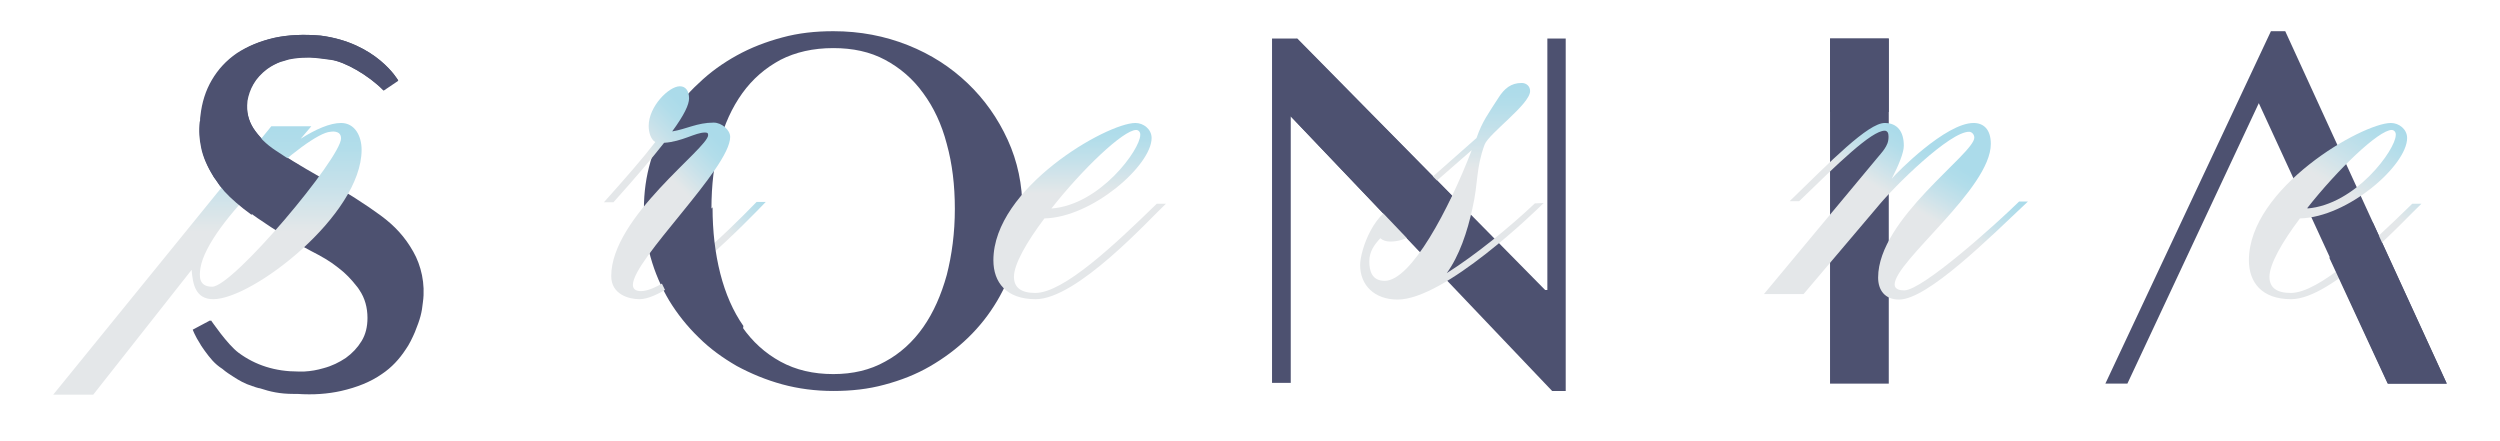 <?xml version="1.0" encoding="utf-8"?>
<!-- Generator: Adobe Illustrator 24.3.0, SVG Export Plug-In . SVG Version: 6.00 Build 0)  -->
<svg version="1.1" id="Calque_1" xmlns="http://www.w3.org/2000/svg" xmlns:xlink="http://www.w3.org/1999/xlink" x="0px" y="0px"
	 viewBox="0 0 681 120" style="enable-background:new 0 0 681 120;" xml:space="preserve">
<style type="text/css">
	.st0{fill:#4D5170;}
	.st1{fill:url(#SVGID_1_);}
	.st2{fill:url(#SVGID_2_);}
	.st3{fill:url(#SVGID_3_);}
	.st4{fill:url(#SVGID_4_);}
	.st5{fill:url(#SVGID_5_);}
	.st6{fill:url(#SVGID_6_);}
</style>
<g transform="translate(.5)">
	<path class="st0" d="M226.5,106.5c-4.8,0-9.5-0.6-13.9-1.8c-4.4-1.2-8.5-2.9-12.4-5c-3.8-2.2-7.3-4.7-10.4-7.8c-3.1-3-5.8-6.4-8-10
		c-2.2-3.7-3.9-7.6-5.1-11.9c-1.2-4.2-1.8-8.6-1.8-13.1c0-4.5,0.6-8.8,1.8-12.9c1.2-4.1,2.9-8,5.1-11.5c2.2-3.6,4.8-6.9,8-9.8
		c3.1-3,6.6-5.5,10.4-7.6c3.8-2.1,7.9-3.7,12.4-4.9c4.4-1.2,9-1.7,13.9-1.7c7.3,0,14,1.3,20.3,3.8c6.3,2.5,11.7,6,16.3,10.4
		c4.6,4.4,8.2,9.5,10.9,15.4c2.7,5.9,4,12.2,4,18.9c0,4.5-0.6,8.9-1.8,13.1c-1.2,4.2-2.9,8.2-5.1,11.9c-2.2,3.7-4.8,7-7.9,10
		c-3.1,3-6.6,5.6-10.4,7.8c-3.8,2.2-7.9,3.8-12.4,5C236,106,231.4,106.5,226.5,106.5z M226.5,101.9c5.3,0,10-1.1,14.1-3.4
		c4.1-2.2,7.6-5.4,10.4-9.4c2.8-4,4.9-8.8,6.4-14.2c1.4-5.5,2.2-11.5,2.2-18c0-6.4-0.7-12.3-2.2-17.7c-1.4-5.4-3.6-10-6.4-13.8
		c-2.8-3.9-6.3-6.9-10.4-9.1c-4.1-2.2-8.8-3.2-14.1-3.2c-5.5,0-10.3,1.1-14.4,3.2c-4.1,2.2-7.6,5.2-10.4,9.1
		c-2.8,3.9-4.9,8.5-6.3,13.8c-1.4,5.4-2.1,11.2-2.1,17.7c0,6.5,0.7,12.5,2.1,18c1.4,5.5,3.5,10.2,6.3,14.2c2.8,4,6.2,7.1,10.4,9.4
		C216.3,100.8,221.1,101.9,226.5,101.9L226.5,101.9z"/>
	<path class="st0" d="M346,10.5h6.9l67.5,68.5h0.6V10.5h5v96h-3.7l-71.2-74.8v72.6H346V10.5z"/>
	<path class="st0" d="M498,10.5h16v94h-16V10.5z"/>
	<path class="st0" d="M579,104.5h-6l45.1-96h3.9l44,96h-16l-35.2-76.4L579,104.5z"/>
	
		<linearGradient id="SVGID_1_" gradientUnits="userSpaceOnUse" x1="301.697" y1="91.594" x2="302.185" y2="92.23" gradientTransform="matrix(44 0 0 -58 -13101.005 5387.546)">
		<stop  offset="0.6" style="stop-color:#E4E7E9"/>
		<stop  offset="0.615" style="stop-color:#E2E7E9"/>
		<stop  offset="0.775" style="stop-color:#C6E1EA"/>
		<stop  offset="0.909" style="stop-color:#B2DDEA"/>
		<stop  offset="1" style="stop-color:#ABDBEA"/>
	</linearGradient>
	<path class="st1" d="M176.2,34.3c0-5.3,5.5-10.8,8.5-10.8c1.6,0,2.5,1.3,2.5,3.3c0,1.7-1.3,4.5-4.6,9c3.8-0.6,6.8-2.4,11.3-2.4
		c2.2,0,4.5,2,4.5,3.9c0,8.5-26.5,33.4-26.5,40.3c0,1,0.6,1.7,2.2,1.7c6.8,0,22.9-15.4,31.5-24.3h2.5c-5.1,5.3-25.6,26.5-34.4,26.5
		c-2.9,0-7.7-1.3-7.7-6.3c0-16.1,26.4-34.8,26.4-38.4c0-0.6-0.3-0.7-0.9-0.7c-2.6,0-6.2,2.5-11.1,2.8c-3.2,4.1-7.7,9.4-13.8,16.2
		H164c6-6.7,10.7-12.1,14-16.4C176.8,38,176.2,36.1,176.2,34.3L176.2,34.3z"/>
	
		<linearGradient id="SVGID_2_" gradientUnits="userSpaceOnUse" x1="302.425" y1="91.583" x2="302.425" y2="92.583" gradientTransform="matrix(47 0 0 -48 -13920.5 4477.546)">
		<stop  offset="0.6" style="stop-color:#E4E7E9"/>
		<stop  offset="0.615" style="stop-color:#E2E7E9"/>
		<stop  offset="0.775" style="stop-color:#C6E1EA"/>
		<stop  offset="0.909" style="stop-color:#B2DDEA"/>
		<stop  offset="1" style="stop-color:#ABDBEA"/>
	</linearGradient>
	<path class="st2" d="M275.7,75.4c0,2.9,1.9,4.4,5.8,4.4c7.7,0,21.5-13,33.1-24.3h2.5c-4.6,4.3-24.2,26-35.5,26
		c-8,0-11.5-4.6-11.5-10.6c0-19.7,30.9-37.4,38.7-37.4c2.2,0,4.4,1.7,4.4,4.1c0,7.4-16.1,21.6-29.2,21.9
		C279.1,66,275.7,72,275.7,75.4z M309,35.4c-3.5,0-14.7,10.7-23.1,21.4c13.3-1,24.2-16.1,24.2-20C310.2,36.1,309.7,35.4,309,35.4
		L309,35.4z"/>
	
		<linearGradient id="SVGID_3_" gradientUnits="userSpaceOnUse" x1="302.82" y1="91.475" x2="302.82" y2="92.475" gradientTransform="matrix(50 0 0 -59 -14746 5478.546)">
		<stop  offset="0.6" style="stop-color:#E4E7E9"/>
		<stop  offset="0.615" style="stop-color:#E2E7E9"/>
		<stop  offset="0.775" style="stop-color:#C6E1EA"/>
		<stop  offset="0.909" style="stop-color:#B2DDEA"/>
		<stop  offset="1" style="stop-color:#ABDBEA"/>
	</linearGradient>
	<path class="st3" d="M420,55.3c-2.2,2.2-27,26.3-39.8,26.3c-6.3,0-10.2-3.9-10.2-9.4c0-4,3.9-15.6,11.4-16.7l20.3-17.9
		c1.6-4.6,3.2-6.6,6-11c1.6-2.5,3.4-4,6.3-4c1.3,0,2.3,0.9,2.3,2.2c0,3.6-11.2,11.5-12.4,14.6c-2.4,6.5-1.7,10.4-3.3,17.3
		c-1.4,6.5-3.6,13-7,17.7c7.9-5,17-12.4,24-19L420,55.3L420,55.3z M383.8,55.4c1.6,0.6,2.6,2,2.6,3.8c0,4.2-4,6.6-8.2,6.6
		c-1.1,0-2-0.3-2.7-0.9c-1.6,1.7-3,3.6-3,6.3c0,2.6,0.7,5.3,4.2,5.3c7.2,0,17.5-19.5,23.7-35.6L383.8,55.4z"/>
	
		<linearGradient id="SVGID_4_" gradientUnits="userSpaceOnUse" x1="304.452" y1="91.789" x2="304.935" y2="92.346" gradientTransform="matrix(72 0 0 -48 -21422.953 4477.546)">
		<stop  offset="0.6" style="stop-color:#E4E7E9"/>
		<stop  offset="0.615" style="stop-color:#E2E7E9"/>
		<stop  offset="0.775" style="stop-color:#C6E1EA"/>
		<stop  offset="0.909" style="stop-color:#B2DDEA"/>
		<stop  offset="1" style="stop-color:#ABDBEA"/>
	</linearGradient>
	<path class="st4" d="M510.8,56.5l-20,23.6H480l30.8-37c1.1-1.4,3.2-3.3,3.2-5.9c0-0.7-0.3-1.6-1.1-1.6c-3.6,0-12.8,9-23.3,19.2H487
		c11.2-10.9,21.4-21.3,25.9-21.3c3.4,0,5.2,2.3,5.2,6.2c0,1.9-1.4,5.3-3.3,9c1.3-1.6,14.7-15.2,22.3-15.2c2.7,0,4.7,1.7,4.7,5.7
		c0,12.2-26.2,32-26.2,38.3c0,1.4,1.6,1.6,2.6,1.6c5,0,25.3-18.3,31.3-24.2h2.4c-10.2,9.6-27.3,26.7-35.1,26.7c-3.9,0-5.7-2.6-5.7-6
		c0-16,26.2-33.7,26.2-38.1c0-0.9-0.7-1.6-1.4-1.6C530.7,35.8,515.6,50.6,510.8,56.5L510.8,56.5z"/>
	
		<linearGradient id="SVGID_5_" gradientUnits="userSpaceOnUse" x1="302.154" y1="91.55" x2="302.75" y2="92.589" gradientTransform="matrix(47 0 0 -48 -13578.5 4477.546)">
		<stop  offset="0.6" style="stop-color:#E4E7E9"/>
		<stop  offset="0.615" style="stop-color:#E2E7E9"/>
		<stop  offset="0.775" style="stop-color:#C6E1EA"/>
		<stop  offset="0.909" style="stop-color:#B2DDEA"/>
		<stop  offset="1" style="stop-color:#ABDBEA"/>
	</linearGradient>
	<path class="st5" d="M617.7,75.4c0,2.9,1.9,4.4,5.8,4.4c7.7,0,21.5-13,33.1-24.3h2.5c-4.6,4.3-24.2,26-35.5,26
		c-8,0-11.5-4.6-11.5-10.6c0-19.7,30.9-37.4,38.7-37.4c2.2,0,4.4,1.7,4.4,4.1c0,7.4-16.1,21.6-29.2,21.9
		C621.1,66,617.7,72,617.7,75.4L617.7,75.4z M651,35.4c-3.5,0-14.7,10.7-23.1,21.4c13.3-1,24.2-16.1,24.2-20
		C652.2,36.1,651.7,35.4,651,35.4z"/>
	<path class="st0" d="M112.1,68.6c-2.3-4.1-5.1-7.1-8.9-9.9C99.4,55.9,94,52.4,87,48.4c-5.8-3.3-9.9-5.8-12.5-7.6
		c-2.6-1.7-4.5-3.7-6-5.9c-1.4-2.2-2-4.6-1.7-7.4c0-0.1,0-0.1,0-0.2c0.2-1.5,0.7-3,1.6-4.4c0.9-1.6,2.2-3,3.8-4.2
		c1.1-0.8,2.4-1.4,3.8-2c0,0,0,0,0,0c0,0,0.1,0,0.1,0c0.6-0.2,1.3-0.4,2-0.6c1.5-0.4,3.2-0.5,5-0.5c0.2,0,0.3,0,0.5,0
		c0.1,0,0.3,0,0.4,0c2,0.1,3.7,0.3,5.5,0.6c3.8,0.5,10.3,4.2,14.4,8.3l4-2.7c0,0-5.8-10.2-21.2-12.1c-4.6-0.4-8.8-0.2-12.5,0.6
		c-3.9,0.9-7.3,2.3-10.2,4.2c-2.9,2-5.1,4.4-6.8,7.3c-1.7,2.9-2.7,6.1-3.1,9.7c-0.1,0.5-0.1,0.9-0.1,1.4c0,0.1-0.1,0.2-0.1,0.3
		c-0.3,2.4-0.1,4.7,0.4,7.1c0.5,2.4,1.6,5,3.3,7.7c0.1,0.2,0.3,0.5,0.5,0.7l1.1,1.6c0.4,0.5,0.8,1,1.2,1.5
		c5.8,6.4,20.8,15,23.7,16.5c3.1,1.6,5.1,2.7,7.5,4.6c2,1.5,3.6,3.2,5,5c0,0,0,0,0,0c0.3,0.4,0.6,0.7,0.8,1.1
		c1.5,2.2,2.2,4.8,2.2,7.6c0,2.4-0.5,4.5-1.6,6.3c-1.1,1.8-2.5,3.3-4.3,4.6c-1.8,1.2-3.8,2.2-6.1,2.8c-1.7,0.5-3.4,0.8-5.2,0.9
		c-0.4,0-0.8,0-1.1,0c-0.2,0-0.4,0-0.6,0c0,0,0,0,0,0c0,0,0,0,0,0c-6.2,0-11.6-1.7-16.2-5.1c-3.1-2.3-7.4-8.7-7.5-8.8l-0.3,0.1
		c0,0,0,0,0-0.1L52,89.8c0,0,0.6,1.7,2.1,4c0,0.1,0.1,0.1,0.1,0.2c0,0,0,0,0,0c0.3,0.5,0.7,1,1.1,1.6c1.4,1.9,2.6,3.5,4.8,4.9
		c0,0,0,0,0,0c0.9,0.8,2,1.5,3.1,2.2c1.4,0.9,2.9,1.8,5.1,2.5c0,0,0,0,0.1,0c0.5,0.2,1,0.4,1.5,0.5c0.2,0,0.4,0.1,0.5,0.1
		c2.7,0.9,5.4,1.5,9,1.5c0.4,0,0.8,0,1.1,0c4.4,0.3,8.3,0,11.9-0.8c4.4-1,8.1-2.5,11.1-4.6c2.7-1.8,4.8-4.1,6.5-6.7
		c0.9-1.2,1.9-3.3,2.5-4.7c1.5-3.7,1.9-5.3,2.2-8.2C115.4,77.3,114.2,72.3,112.1,68.6z"/>
	
		<linearGradient id="SVGID_6_" gradientUnits="userSpaceOnUse" x1="305.321" y1="91.378" x2="305.321" y2="92.378" gradientTransform="matrix(84 0 0 -74 -25590.998 6869.546)">
		<stop  offset="0.6" style="stop-color:#E4E7E9"/>
		<stop  offset="0.615" style="stop-color:#E2E7E9"/>
		<stop  offset="0.775" style="stop-color:#C6E1EA"/>
		<stop  offset="0.909" style="stop-color:#B2DDEA"/>
		<stop  offset="1" style="stop-color:#ABDBEA"/>
	</linearGradient>
	<path class="st6" d="M24.9,107.5H14l59.4-73.1h10.9l-2.9,3.4c4.1-2.6,8-4.3,11-4.3c3.8,0,5.6,3.6,5.6,7.3
		c0,17.8-29.7,40.7-40.4,40.7c-4.8,0-5.6-4-5.9-8L24.9,107.5z M92.4,37.7c0-2.4-2.9-1.8-2.9-1.8C83.3,36.2,56.1,60.7,54.1,73
		c-0.3,2.1-0.6,5.1,3.2,5.1C63,78.1,92.4,43,92.4,37.7z"/>
	<g>
		<path class="st0" d="M200.5,99.5c-3.8-2.2-7.3-4.8-10.4-7.8c-3.1-3-5.8-6.4-8-10.1c-2.2-3.7-3.9-7.7-5.1-11.9l16.6-13.2
			c0,6.5,0.7,12.5,2.1,18c1.4,5.5,3.5,10.3,6.3,14.3L200.5,99.5z"/>
		<path class="st0" d="M352.7,10.5L395,53.3l-8.8,15.2L351,31.6"/>
		<path class="st0" d="M498,10.5h16v20h-16V10.5z"/>
		<path class="st0" d="M645.8,60.5l20.2,44h-16.1L634,70.2"/>
		<path class="st0" d="M68,58.5c-2.9-2.1-5.6-4.4-7.4-6.4c-0.4-0.5-0.8-1-1.2-1.5l-1.1-1.6c-0.2-0.2-0.3-0.5-0.5-0.7
			c-1.7-2.8-2.8-5.4-3.3-7.8c-0.5-2.4-0.6-4.8-0.4-7.2c0-0.1,0-0.2,0.1-0.3c0-0.5,0.1-0.9,0.1-1.4c0.4-3.6,1.4-6.8,3.1-9.7
			c1.7-2.9,3.9-5.4,6.8-7.3c2.8-2,6.2-3.4,10.2-4.3c3.7-0.8,7.9-1,12.5-0.6C102.2,11.7,108,22,108,22l-4,2.7
			c-4.1-4.2-10.6-7.9-14.4-8.4c-1.7-0.2-3.5-0.5-5.5-0.6c-0.1,0-0.3,0-0.4,0c-0.2,0-0.3,0-0.5,0c-1.8,0-3.5,0.2-5,0.5
			c-0.7,0.2-1.4,0.4-2,0.6c0,0-0.1,0-0.1,0c0,0,0,0,0,0c-1.4,0.5-2.7,1.2-3.8,2c-1.6,1.2-2.9,2.6-3.8,4.2c-0.8,1.4-1.3,2.9-1.6,4.5
			c0,0.1,0,0.1,0,0.2c-0.3,2.7,0.3,5.2,1.7,7.4c1.4,2.2,3.4,4.2,6,5.9c1.5,1,3.6,2.4,6.3,4L68,58.5z"/>
	</g>
</g>
</svg>
